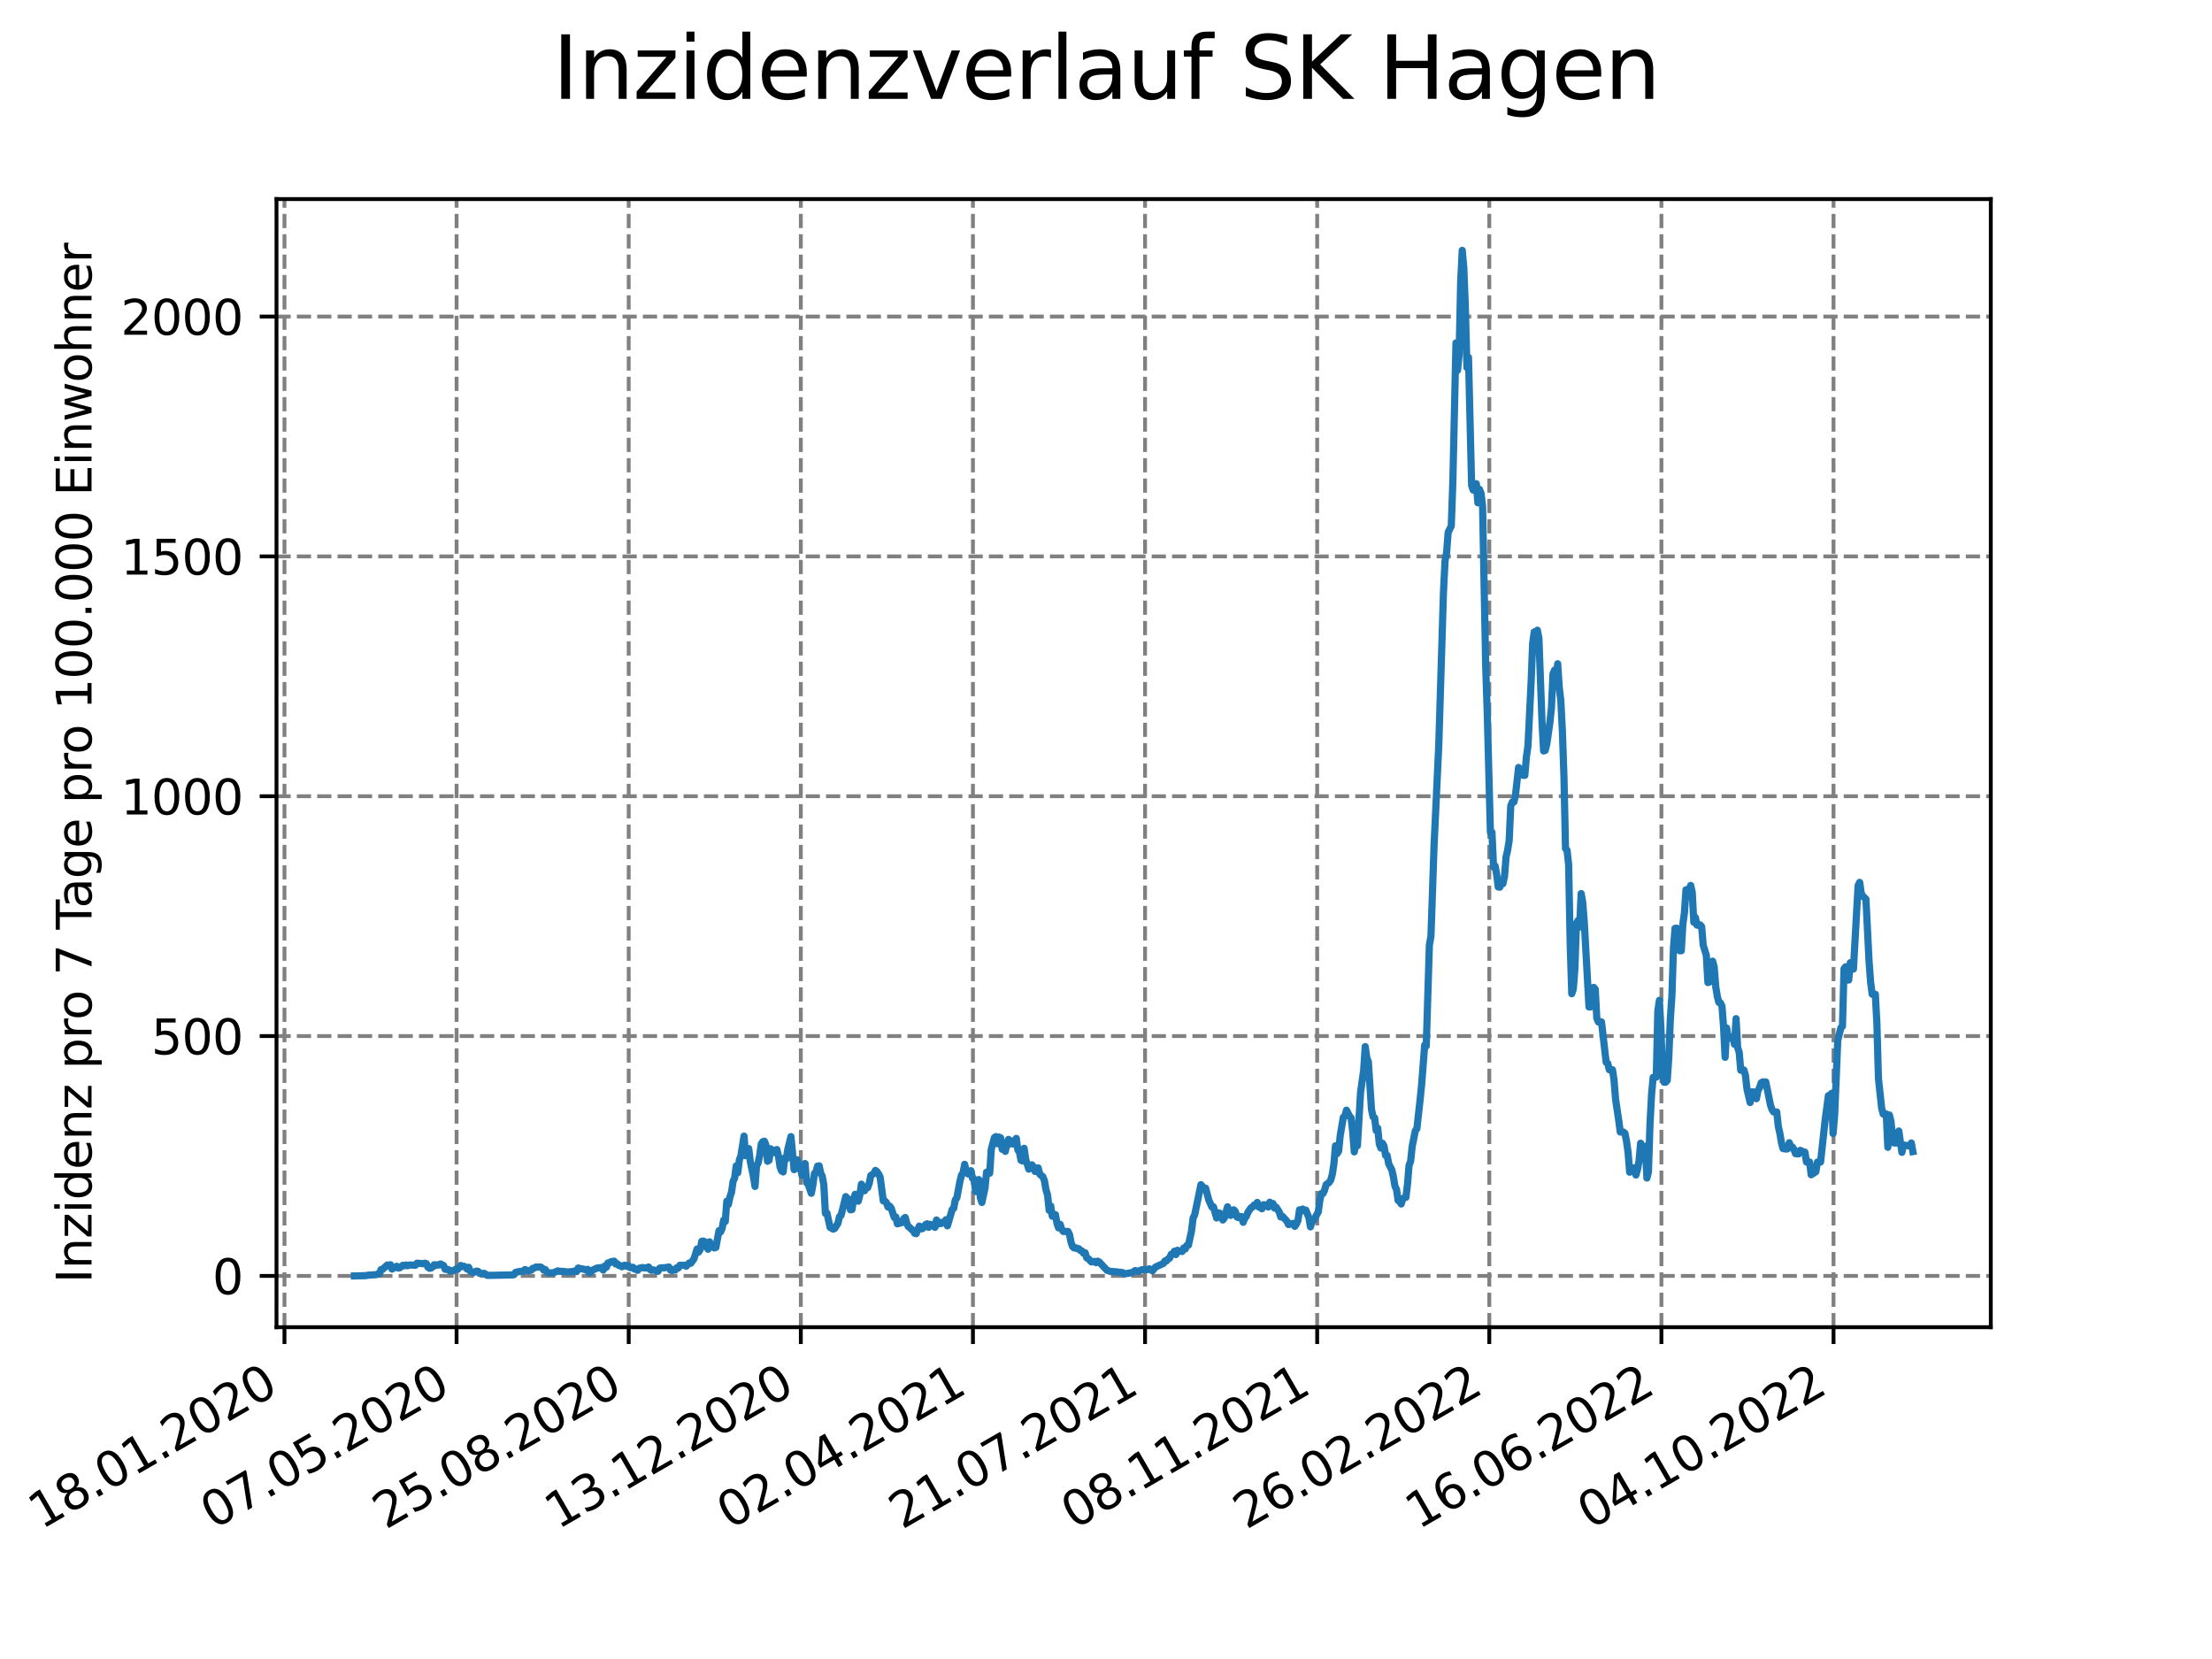 <?xml version="1.0" encoding="utf-8" standalone="no"?>
<!DOCTYPE svg PUBLIC "-//W3C//DTD SVG 1.1//EN"
  "http://www.w3.org/Graphics/SVG/1.1/DTD/svg11.dtd">
<svg xmlns:xlink="http://www.w3.org/1999/xlink" width="460.8pt" height="345.6pt" viewBox="0 0 460.8 345.6" xmlns="http://www.w3.org/2000/svg" version="1.1">
 <defs>
  <style type="text/css">*{stroke-linejoin: round; stroke-linecap: butt}</style>
 </defs>
 <g id="figure_1">
  <g id="patch_1">
   <path d="M 0 345.6 
L 460.8 345.6 
L 460.8 0 
L 0 0 
z
" style="fill: #ffffff"/>
  </g>
  <g id="axes_1">
   <g id="patch_2">
    <path d="M 57.6 276.48 
L 414.72 276.48 
L 414.72 41.472 
L 57.6 41.472 
z
" style="fill: #ffffff"/>
   </g>
   <g id="matplotlib.axis_1">
    <g id="xtick_1">
     <g id="line2d_1">
      <path d="M 59.26 276.48 
L 59.26 41.472 
" clip-path="url(#pd97816c9fd)" style="fill: none; stroke-dasharray: 2.96,1.28; stroke-dashoffset: 0; stroke: #808080; stroke-width: 0.8"/>
     </g>
     <g id="line2d_2">
      <defs>
       <path id="m3e5da56a53" d="M 0 0 
L 0 3.5 
" style="stroke: #000000; stroke-width: 0.8"/>
      </defs>
      <g>
       <use xlink:href="#m3e5da56a53" x="59.26" y="276.48" style="stroke: #000000; stroke-width: 0.8"/>
      </g>
     </g>
     <g id="text_1">
      <!-- 18.01.2020 -->
      <g transform="translate(8.634 318.689) rotate(-30) scale(0.1 -0.1)">
       <defs>
        <path id="DejaVuSans-31" d="M 794 531 
L 1825 531 
L 1825 4091 
L 703 3866 
L 703 4441 
L 1819 4666 
L 2450 4666 
L 2450 531 
L 3481 531 
L 3481 0 
L 794 0 
L 794 531 
z
" transform="scale(0.016)"/>
        <path id="DejaVuSans-38" d="M 2034 2216 
Q 1584 2216 1326 1975 
Q 1069 1734 1069 1313 
Q 1069 891 1326 650 
Q 1584 409 2034 409 
Q 2484 409 2743 651 
Q 3003 894 3003 1313 
Q 3003 1734 2745 1975 
Q 2488 2216 2034 2216 
z
M 1403 2484 
Q 997 2584 770 2862 
Q 544 3141 544 3541 
Q 544 4100 942 4425 
Q 1341 4750 2034 4750 
Q 2731 4750 3128 4425 
Q 3525 4100 3525 3541 
Q 3525 3141 3298 2862 
Q 3072 2584 2669 2484 
Q 3125 2378 3379 2068 
Q 3634 1759 3634 1313 
Q 3634 634 3220 271 
Q 2806 -91 2034 -91 
Q 1263 -91 848 271 
Q 434 634 434 1313 
Q 434 1759 690 2068 
Q 947 2378 1403 2484 
z
M 1172 3481 
Q 1172 3119 1398 2916 
Q 1625 2713 2034 2713 
Q 2441 2713 2670 2916 
Q 2900 3119 2900 3481 
Q 2900 3844 2670 4047 
Q 2441 4250 2034 4250 
Q 1625 4250 1398 4047 
Q 1172 3844 1172 3481 
z
" transform="scale(0.016)"/>
        <path id="DejaVuSans-2e" d="M 684 794 
L 1344 794 
L 1344 0 
L 684 0 
L 684 794 
z
" transform="scale(0.016)"/>
        <path id="DejaVuSans-30" d="M 2034 4250 
Q 1547 4250 1301 3770 
Q 1056 3291 1056 2328 
Q 1056 1369 1301 889 
Q 1547 409 2034 409 
Q 2525 409 2770 889 
Q 3016 1369 3016 2328 
Q 3016 3291 2770 3770 
Q 2525 4250 2034 4250 
z
M 2034 4750 
Q 2819 4750 3233 4129 
Q 3647 3509 3647 2328 
Q 3647 1150 3233 529 
Q 2819 -91 2034 -91 
Q 1250 -91 836 529 
Q 422 1150 422 2328 
Q 422 3509 836 4129 
Q 1250 4750 2034 4750 
z
" transform="scale(0.016)"/>
        <path id="DejaVuSans-32" d="M 1228 531 
L 3431 531 
L 3431 0 
L 469 0 
L 469 531 
Q 828 903 1448 1529 
Q 2069 2156 2228 2338 
Q 2531 2678 2651 2914 
Q 2772 3150 2772 3378 
Q 2772 3750 2511 3984 
Q 2250 4219 1831 4219 
Q 1534 4219 1204 4116 
Q 875 4013 500 3803 
L 500 4441 
Q 881 4594 1212 4672 
Q 1544 4750 1819 4750 
Q 2544 4750 2975 4387 
Q 3406 4025 3406 3419 
Q 3406 3131 3298 2873 
Q 3191 2616 2906 2266 
Q 2828 2175 2409 1742 
Q 1991 1309 1228 531 
z
" transform="scale(0.016)"/>
       </defs>
       <use xlink:href="#DejaVuSans-31"/>
       <use xlink:href="#DejaVuSans-38" x="63.623"/>
       <use xlink:href="#DejaVuSans-2e" x="127.246"/>
       <use xlink:href="#DejaVuSans-30" x="159.033"/>
       <use xlink:href="#DejaVuSans-31" x="222.656"/>
       <use xlink:href="#DejaVuSans-2e" x="286.279"/>
       <use xlink:href="#DejaVuSans-32" x="318.066"/>
       <use xlink:href="#DejaVuSans-30" x="381.689"/>
       <use xlink:href="#DejaVuSans-32" x="445.312"/>
       <use xlink:href="#DejaVuSans-30" x="508.936"/>
      </g>
     </g>
    </g>
    <g id="xtick_2">
     <g id="line2d_3">
      <path d="M 95.115 276.48 
L 95.115 41.472 
" clip-path="url(#pd97816c9fd)" style="fill: none; stroke-dasharray: 2.96,1.28; stroke-dashoffset: 0; stroke: #808080; stroke-width: 0.8"/>
     </g>
     <g id="line2d_4">
      <g>
       <use xlink:href="#m3e5da56a53" x="95.115" y="276.48" style="stroke: #000000; stroke-width: 0.8"/>
      </g>
     </g>
     <g id="text_2">
      <!-- 07.05.2020 -->
      <g transform="translate(44.49 318.689) rotate(-30) scale(0.1 -0.1)">
       <defs>
        <path id="DejaVuSans-37" d="M 525 4666 
L 3525 4666 
L 3525 4397 
L 1831 0 
L 1172 0 
L 2766 4134 
L 525 4134 
L 525 4666 
z
" transform="scale(0.016)"/>
        <path id="DejaVuSans-35" d="M 691 4666 
L 3169 4666 
L 3169 4134 
L 1269 4134 
L 1269 2991 
Q 1406 3038 1543 3061 
Q 1681 3084 1819 3084 
Q 2600 3084 3056 2656 
Q 3513 2228 3513 1497 
Q 3513 744 3044 326 
Q 2575 -91 1722 -91 
Q 1428 -91 1123 -41 
Q 819 9 494 109 
L 494 744 
Q 775 591 1075 516 
Q 1375 441 1709 441 
Q 2250 441 2565 725 
Q 2881 1009 2881 1497 
Q 2881 1984 2565 2268 
Q 2250 2553 1709 2553 
Q 1456 2553 1204 2497 
Q 953 2441 691 2322 
L 691 4666 
z
" transform="scale(0.016)"/>
       </defs>
       <use xlink:href="#DejaVuSans-30"/>
       <use xlink:href="#DejaVuSans-37" x="63.623"/>
       <use xlink:href="#DejaVuSans-2e" x="127.246"/>
       <use xlink:href="#DejaVuSans-30" x="159.033"/>
       <use xlink:href="#DejaVuSans-35" x="222.656"/>
       <use xlink:href="#DejaVuSans-2e" x="286.279"/>
       <use xlink:href="#DejaVuSans-32" x="318.066"/>
       <use xlink:href="#DejaVuSans-30" x="381.689"/>
       <use xlink:href="#DejaVuSans-32" x="445.312"/>
       <use xlink:href="#DejaVuSans-30" x="508.936"/>
      </g>
     </g>
    </g>
    <g id="xtick_3">
     <g id="line2d_5">
      <path d="M 130.971 276.48 
L 130.971 41.472 
" clip-path="url(#pd97816c9fd)" style="fill: none; stroke-dasharray: 2.96,1.28; stroke-dashoffset: 0; stroke: #808080; stroke-width: 0.8"/>
     </g>
     <g id="line2d_6">
      <g>
       <use xlink:href="#m3e5da56a53" x="130.971" y="276.48" style="stroke: #000000; stroke-width: 0.8"/>
      </g>
     </g>
     <g id="text_3">
      <!-- 25.08.2020 -->
      <g transform="translate(80.345 318.689) rotate(-30) scale(0.1 -0.1)">
       <use xlink:href="#DejaVuSans-32"/>
       <use xlink:href="#DejaVuSans-35" x="63.623"/>
       <use xlink:href="#DejaVuSans-2e" x="127.246"/>
       <use xlink:href="#DejaVuSans-30" x="159.033"/>
       <use xlink:href="#DejaVuSans-38" x="222.656"/>
       <use xlink:href="#DejaVuSans-2e" x="286.279"/>
       <use xlink:href="#DejaVuSans-32" x="318.066"/>
       <use xlink:href="#DejaVuSans-30" x="381.689"/>
       <use xlink:href="#DejaVuSans-32" x="445.312"/>
       <use xlink:href="#DejaVuSans-30" x="508.936"/>
      </g>
     </g>
    </g>
    <g id="xtick_4">
     <g id="line2d_7">
      <path d="M 166.826 276.48 
L 166.826 41.472 
" clip-path="url(#pd97816c9fd)" style="fill: none; stroke-dasharray: 2.96,1.28; stroke-dashoffset: 0; stroke: #808080; stroke-width: 0.8"/>
     </g>
     <g id="line2d_8">
      <g>
       <use xlink:href="#m3e5da56a53" x="166.826" y="276.48" style="stroke: #000000; stroke-width: 0.8"/>
      </g>
     </g>
     <g id="text_4">
      <!-- 13.12.2020 -->
      <g transform="translate(116.201 318.689) rotate(-30) scale(0.1 -0.1)">
       <defs>
        <path id="DejaVuSans-33" d="M 2597 2516 
Q 3050 2419 3304 2112 
Q 3559 1806 3559 1356 
Q 3559 666 3084 287 
Q 2609 -91 1734 -91 
Q 1441 -91 1130 -33 
Q 819 25 488 141 
L 488 750 
Q 750 597 1062 519 
Q 1375 441 1716 441 
Q 2309 441 2620 675 
Q 2931 909 2931 1356 
Q 2931 1769 2642 2001 
Q 2353 2234 1838 2234 
L 1294 2234 
L 1294 2753 
L 1863 2753 
Q 2328 2753 2575 2939 
Q 2822 3125 2822 3475 
Q 2822 3834 2567 4026 
Q 2313 4219 1838 4219 
Q 1578 4219 1281 4162 
Q 984 4106 628 3988 
L 628 4550 
Q 988 4650 1302 4700 
Q 1616 4750 1894 4750 
Q 2613 4750 3031 4423 
Q 3450 4097 3450 3541 
Q 3450 3153 3228 2886 
Q 3006 2619 2597 2516 
z
" transform="scale(0.016)"/>
       </defs>
       <use xlink:href="#DejaVuSans-31"/>
       <use xlink:href="#DejaVuSans-33" x="63.623"/>
       <use xlink:href="#DejaVuSans-2e" x="127.246"/>
       <use xlink:href="#DejaVuSans-31" x="159.033"/>
       <use xlink:href="#DejaVuSans-32" x="222.656"/>
       <use xlink:href="#DejaVuSans-2e" x="286.279"/>
       <use xlink:href="#DejaVuSans-32" x="318.066"/>
       <use xlink:href="#DejaVuSans-30" x="381.689"/>
       <use xlink:href="#DejaVuSans-32" x="445.312"/>
       <use xlink:href="#DejaVuSans-30" x="508.936"/>
      </g>
     </g>
    </g>
    <g id="xtick_5">
     <g id="line2d_9">
      <path d="M 202.681 276.48 
L 202.681 41.472 
" clip-path="url(#pd97816c9fd)" style="fill: none; stroke-dasharray: 2.96,1.28; stroke-dashoffset: 0; stroke: #808080; stroke-width: 0.8"/>
     </g>
     <g id="line2d_10">
      <g>
       <use xlink:href="#m3e5da56a53" x="202.681" y="276.48" style="stroke: #000000; stroke-width: 0.8"/>
      </g>
     </g>
     <g id="text_5">
      <!-- 02.04.2021 -->
      <g transform="translate(152.056 318.689) rotate(-30) scale(0.1 -0.1)">
       <defs>
        <path id="DejaVuSans-34" d="M 2419 4116 
L 825 1625 
L 2419 1625 
L 2419 4116 
z
M 2253 4666 
L 3047 4666 
L 3047 1625 
L 3713 1625 
L 3713 1100 
L 3047 1100 
L 3047 0 
L 2419 0 
L 2419 1100 
L 313 1100 
L 313 1709 
L 2253 4666 
z
" transform="scale(0.016)"/>
       </defs>
       <use xlink:href="#DejaVuSans-30"/>
       <use xlink:href="#DejaVuSans-32" x="63.623"/>
       <use xlink:href="#DejaVuSans-2e" x="127.246"/>
       <use xlink:href="#DejaVuSans-30" x="159.033"/>
       <use xlink:href="#DejaVuSans-34" x="222.656"/>
       <use xlink:href="#DejaVuSans-2e" x="286.279"/>
       <use xlink:href="#DejaVuSans-32" x="318.066"/>
       <use xlink:href="#DejaVuSans-30" x="381.689"/>
       <use xlink:href="#DejaVuSans-32" x="445.312"/>
       <use xlink:href="#DejaVuSans-31" x="508.936"/>
      </g>
     </g>
    </g>
    <g id="xtick_6">
     <g id="line2d_11">
      <path d="M 238.537 276.48 
L 238.537 41.472 
" clip-path="url(#pd97816c9fd)" style="fill: none; stroke-dasharray: 2.96,1.28; stroke-dashoffset: 0; stroke: #808080; stroke-width: 0.8"/>
     </g>
     <g id="line2d_12">
      <g>
       <use xlink:href="#m3e5da56a53" x="238.537" y="276.48" style="stroke: #000000; stroke-width: 0.8"/>
      </g>
     </g>
     <g id="text_6">
      <!-- 21.07.2021 -->
      <g transform="translate(187.912 318.689) rotate(-30) scale(0.1 -0.1)">
       <use xlink:href="#DejaVuSans-32"/>
       <use xlink:href="#DejaVuSans-31" x="63.623"/>
       <use xlink:href="#DejaVuSans-2e" x="127.246"/>
       <use xlink:href="#DejaVuSans-30" x="159.033"/>
       <use xlink:href="#DejaVuSans-37" x="222.656"/>
       <use xlink:href="#DejaVuSans-2e" x="286.279"/>
       <use xlink:href="#DejaVuSans-32" x="318.066"/>
       <use xlink:href="#DejaVuSans-30" x="381.689"/>
       <use xlink:href="#DejaVuSans-32" x="445.312"/>
       <use xlink:href="#DejaVuSans-31" x="508.936"/>
      </g>
     </g>
    </g>
    <g id="xtick_7">
     <g id="line2d_13">
      <path d="M 274.392 276.48 
L 274.392 41.472 
" clip-path="url(#pd97816c9fd)" style="fill: none; stroke-dasharray: 2.96,1.28; stroke-dashoffset: 0; stroke: #808080; stroke-width: 0.8"/>
     </g>
     <g id="line2d_14">
      <g>
       <use xlink:href="#m3e5da56a53" x="274.392" y="276.48" style="stroke: #000000; stroke-width: 0.8"/>
      </g>
     </g>
     <g id="text_7">
      <!-- 08.11.2021 -->
      <g transform="translate(223.767 318.689) rotate(-30) scale(0.1 -0.1)">
       <use xlink:href="#DejaVuSans-30"/>
       <use xlink:href="#DejaVuSans-38" x="63.623"/>
       <use xlink:href="#DejaVuSans-2e" x="127.246"/>
       <use xlink:href="#DejaVuSans-31" x="159.033"/>
       <use xlink:href="#DejaVuSans-31" x="222.656"/>
       <use xlink:href="#DejaVuSans-2e" x="286.279"/>
       <use xlink:href="#DejaVuSans-32" x="318.066"/>
       <use xlink:href="#DejaVuSans-30" x="381.689"/>
       <use xlink:href="#DejaVuSans-32" x="445.312"/>
       <use xlink:href="#DejaVuSans-31" x="508.936"/>
      </g>
     </g>
    </g>
    <g id="xtick_8">
     <g id="line2d_15">
      <path d="M 310.248 276.48 
L 310.248 41.472 
" clip-path="url(#pd97816c9fd)" style="fill: none; stroke-dasharray: 2.96,1.28; stroke-dashoffset: 0; stroke: #808080; stroke-width: 0.8"/>
     </g>
     <g id="line2d_16">
      <g>
       <use xlink:href="#m3e5da56a53" x="310.248" y="276.48" style="stroke: #000000; stroke-width: 0.8"/>
      </g>
     </g>
     <g id="text_8">
      <!-- 26.02.2022 -->
      <g transform="translate(259.622 318.689) rotate(-30) scale(0.1 -0.1)">
       <defs>
        <path id="DejaVuSans-36" d="M 2113 2584 
Q 1688 2584 1439 2293 
Q 1191 2003 1191 1497 
Q 1191 994 1439 701 
Q 1688 409 2113 409 
Q 2538 409 2786 701 
Q 3034 994 3034 1497 
Q 3034 2003 2786 2293 
Q 2538 2584 2113 2584 
z
M 3366 4563 
L 3366 3988 
Q 3128 4100 2886 4159 
Q 2644 4219 2406 4219 
Q 1781 4219 1451 3797 
Q 1122 3375 1075 2522 
Q 1259 2794 1537 2939 
Q 1816 3084 2150 3084 
Q 2853 3084 3261 2657 
Q 3669 2231 3669 1497 
Q 3669 778 3244 343 
Q 2819 -91 2113 -91 
Q 1303 -91 875 529 
Q 447 1150 447 2328 
Q 447 3434 972 4092 
Q 1497 4750 2381 4750 
Q 2619 4750 2861 4703 
Q 3103 4656 3366 4563 
z
" transform="scale(0.016)"/>
       </defs>
       <use xlink:href="#DejaVuSans-32"/>
       <use xlink:href="#DejaVuSans-36" x="63.623"/>
       <use xlink:href="#DejaVuSans-2e" x="127.246"/>
       <use xlink:href="#DejaVuSans-30" x="159.033"/>
       <use xlink:href="#DejaVuSans-32" x="222.656"/>
       <use xlink:href="#DejaVuSans-2e" x="286.279"/>
       <use xlink:href="#DejaVuSans-32" x="318.066"/>
       <use xlink:href="#DejaVuSans-30" x="381.689"/>
       <use xlink:href="#DejaVuSans-32" x="445.312"/>
       <use xlink:href="#DejaVuSans-32" x="508.936"/>
      </g>
     </g>
    </g>
    <g id="xtick_9">
     <g id="line2d_17">
      <path d="M 346.103 276.48 
L 346.103 41.472 
" clip-path="url(#pd97816c9fd)" style="fill: none; stroke-dasharray: 2.96,1.28; stroke-dashoffset: 0; stroke: #808080; stroke-width: 0.8"/>
     </g>
     <g id="line2d_18">
      <g>
       <use xlink:href="#m3e5da56a53" x="346.103" y="276.48" style="stroke: #000000; stroke-width: 0.8"/>
      </g>
     </g>
     <g id="text_9">
      <!-- 16.06.2022 -->
      <g transform="translate(295.478 318.689) rotate(-30) scale(0.1 -0.1)">
       <use xlink:href="#DejaVuSans-31"/>
       <use xlink:href="#DejaVuSans-36" x="63.623"/>
       <use xlink:href="#DejaVuSans-2e" x="127.246"/>
       <use xlink:href="#DejaVuSans-30" x="159.033"/>
       <use xlink:href="#DejaVuSans-36" x="222.656"/>
       <use xlink:href="#DejaVuSans-2e" x="286.279"/>
       <use xlink:href="#DejaVuSans-32" x="318.066"/>
       <use xlink:href="#DejaVuSans-30" x="381.689"/>
       <use xlink:href="#DejaVuSans-32" x="445.312"/>
       <use xlink:href="#DejaVuSans-32" x="508.936"/>
      </g>
     </g>
    </g>
    <g id="xtick_10">
     <g id="line2d_19">
      <path d="M 381.958 276.48 
L 381.958 41.472 
" clip-path="url(#pd97816c9fd)" style="fill: none; stroke-dasharray: 2.96,1.28; stroke-dashoffset: 0; stroke: #808080; stroke-width: 0.8"/>
     </g>
     <g id="line2d_20">
      <g>
       <use xlink:href="#m3e5da56a53" x="381.958" y="276.48" style="stroke: #000000; stroke-width: 0.8"/>
      </g>
     </g>
     <g id="text_10">
      <!-- 04.10.2022 -->
      <g transform="translate(331.333 318.689) rotate(-30) scale(0.1 -0.1)">
       <use xlink:href="#DejaVuSans-30"/>
       <use xlink:href="#DejaVuSans-34" x="63.623"/>
       <use xlink:href="#DejaVuSans-2e" x="127.246"/>
       <use xlink:href="#DejaVuSans-31" x="159.033"/>
       <use xlink:href="#DejaVuSans-30" x="222.656"/>
       <use xlink:href="#DejaVuSans-2e" x="286.279"/>
       <use xlink:href="#DejaVuSans-32" x="318.066"/>
       <use xlink:href="#DejaVuSans-30" x="381.689"/>
       <use xlink:href="#DejaVuSans-32" x="445.312"/>
       <use xlink:href="#DejaVuSans-32" x="508.936"/>
      </g>
     </g>
    </g>
   </g>
   <g id="matplotlib.axis_2">
    <g id="ytick_1">
     <g id="line2d_21">
      <path d="M 57.6 265.798 
L 414.72 265.798 
" clip-path="url(#pd97816c9fd)" style="fill: none; stroke-dasharray: 2.96,1.28; stroke-dashoffset: 0; stroke: #808080; stroke-width: 0.8"/>
     </g>
     <g id="line2d_22">
      <defs>
       <path id="mb889043ce5" d="M 0 0 
L -3.5 0 
" style="stroke: #000000; stroke-width: 0.8"/>
      </defs>
      <g>
       <use xlink:href="#mb889043ce5" x="57.6" y="265.798" style="stroke: #000000; stroke-width: 0.8"/>
      </g>
     </g>
     <g id="text_11">
      <!-- 0 -->
      <g transform="translate(44.237 269.597) scale(0.1 -0.1)">
       <use xlink:href="#DejaVuSans-30"/>
      </g>
     </g>
    </g>
    <g id="ytick_2">
     <g id="line2d_23">
      <path d="M 57.6 215.833 
L 414.72 215.833 
" clip-path="url(#pd97816c9fd)" style="fill: none; stroke-dasharray: 2.96,1.28; stroke-dashoffset: 0; stroke: #808080; stroke-width: 0.8"/>
     </g>
     <g id="line2d_24">
      <g>
       <use xlink:href="#mb889043ce5" x="57.6" y="215.833" style="stroke: #000000; stroke-width: 0.8"/>
      </g>
     </g>
     <g id="text_12">
      <!-- 500 -->
      <g transform="translate(31.512 219.632) scale(0.1 -0.1)">
       <use xlink:href="#DejaVuSans-35"/>
       <use xlink:href="#DejaVuSans-30" x="63.623"/>
       <use xlink:href="#DejaVuSans-30" x="127.246"/>
      </g>
     </g>
    </g>
    <g id="ytick_3">
     <g id="line2d_25">
      <path d="M 57.6 165.868 
L 414.72 165.868 
" clip-path="url(#pd97816c9fd)" style="fill: none; stroke-dasharray: 2.96,1.28; stroke-dashoffset: 0; stroke: #808080; stroke-width: 0.8"/>
     </g>
     <g id="line2d_26">
      <g>
       <use xlink:href="#mb889043ce5" x="57.6" y="165.868" style="stroke: #000000; stroke-width: 0.8"/>
      </g>
     </g>
     <g id="text_13">
      <!-- 1000 -->
      <g transform="translate(25.15 169.668) scale(0.1 -0.1)">
       <use xlink:href="#DejaVuSans-31"/>
       <use xlink:href="#DejaVuSans-30" x="63.623"/>
       <use xlink:href="#DejaVuSans-30" x="127.246"/>
       <use xlink:href="#DejaVuSans-30" x="190.869"/>
      </g>
     </g>
    </g>
    <g id="ytick_4">
     <g id="line2d_27">
      <path d="M 57.6 115.904 
L 414.72 115.904 
" clip-path="url(#pd97816c9fd)" style="fill: none; stroke-dasharray: 2.96,1.28; stroke-dashoffset: 0; stroke: #808080; stroke-width: 0.8"/>
     </g>
     <g id="line2d_28">
      <g>
       <use xlink:href="#mb889043ce5" x="57.6" y="115.904" style="stroke: #000000; stroke-width: 0.8"/>
      </g>
     </g>
     <g id="text_14">
      <!-- 1500 -->
      <g transform="translate(25.15 119.703) scale(0.1 -0.1)">
       <use xlink:href="#DejaVuSans-31"/>
       <use xlink:href="#DejaVuSans-35" x="63.623"/>
       <use xlink:href="#DejaVuSans-30" x="127.246"/>
       <use xlink:href="#DejaVuSans-30" x="190.869"/>
      </g>
     </g>
    </g>
    <g id="ytick_5">
     <g id="line2d_29">
      <path d="M 57.6 65.939 
L 414.72 65.939 
" clip-path="url(#pd97816c9fd)" style="fill: none; stroke-dasharray: 2.96,1.28; stroke-dashoffset: 0; stroke: #808080; stroke-width: 0.8"/>
     </g>
     <g id="line2d_30">
      <g>
       <use xlink:href="#mb889043ce5" x="57.6" y="65.939" style="stroke: #000000; stroke-width: 0.8"/>
      </g>
     </g>
     <g id="text_15">
      <!-- 2000 -->
      <g transform="translate(25.15 69.738) scale(0.1 -0.1)">
       <use xlink:href="#DejaVuSans-32"/>
       <use xlink:href="#DejaVuSans-30" x="63.623"/>
       <use xlink:href="#DejaVuSans-30" x="127.246"/>
       <use xlink:href="#DejaVuSans-30" x="190.869"/>
      </g>
     </g>
    </g>
    <g id="text_16">
     <!-- Inzidenz pro 7 Tage pro 100.000 Einwohner -->
     <g transform="translate(19.07 267.301) rotate(-90) scale(0.1 -0.1)">
      <defs>
       <path id="DejaVuSans-49" d="M 628 4666 
L 1259 4666 
L 1259 0 
L 628 0 
L 628 4666 
z
" transform="scale(0.016)"/>
       <path id="DejaVuSans-6e" d="M 3513 2113 
L 3513 0 
L 2938 0 
L 2938 2094 
Q 2938 2591 2744 2837 
Q 2550 3084 2163 3084 
Q 1697 3084 1428 2787 
Q 1159 2491 1159 1978 
L 1159 0 
L 581 0 
L 581 3500 
L 1159 3500 
L 1159 2956 
Q 1366 3272 1645 3428 
Q 1925 3584 2291 3584 
Q 2894 3584 3203 3211 
Q 3513 2838 3513 2113 
z
" transform="scale(0.016)"/>
       <path id="DejaVuSans-7a" d="M 353 3500 
L 3084 3500 
L 3084 2975 
L 922 459 
L 3084 459 
L 3084 0 
L 275 0 
L 275 525 
L 2438 3041 
L 353 3041 
L 353 3500 
z
" transform="scale(0.016)"/>
       <path id="DejaVuSans-69" d="M 603 3500 
L 1178 3500 
L 1178 0 
L 603 0 
L 603 3500 
z
M 603 4863 
L 1178 4863 
L 1178 4134 
L 603 4134 
L 603 4863 
z
" transform="scale(0.016)"/>
       <path id="DejaVuSans-64" d="M 2906 2969 
L 2906 4863 
L 3481 4863 
L 3481 0 
L 2906 0 
L 2906 525 
Q 2725 213 2448 61 
Q 2172 -91 1784 -91 
Q 1150 -91 751 415 
Q 353 922 353 1747 
Q 353 2572 751 3078 
Q 1150 3584 1784 3584 
Q 2172 3584 2448 3432 
Q 2725 3281 2906 2969 
z
M 947 1747 
Q 947 1113 1208 752 
Q 1469 391 1925 391 
Q 2381 391 2643 752 
Q 2906 1113 2906 1747 
Q 2906 2381 2643 2742 
Q 2381 3103 1925 3103 
Q 1469 3103 1208 2742 
Q 947 2381 947 1747 
z
" transform="scale(0.016)"/>
       <path id="DejaVuSans-65" d="M 3597 1894 
L 3597 1613 
L 953 1613 
Q 991 1019 1311 708 
Q 1631 397 2203 397 
Q 2534 397 2845 478 
Q 3156 559 3463 722 
L 3463 178 
Q 3153 47 2828 -22 
Q 2503 -91 2169 -91 
Q 1331 -91 842 396 
Q 353 884 353 1716 
Q 353 2575 817 3079 
Q 1281 3584 2069 3584 
Q 2775 3584 3186 3129 
Q 3597 2675 3597 1894 
z
M 3022 2063 
Q 3016 2534 2758 2815 
Q 2500 3097 2075 3097 
Q 1594 3097 1305 2825 
Q 1016 2553 972 2059 
L 3022 2063 
z
" transform="scale(0.016)"/>
       <path id="DejaVuSans-20" transform="scale(0.016)"/>
       <path id="DejaVuSans-70" d="M 1159 525 
L 1159 -1331 
L 581 -1331 
L 581 3500 
L 1159 3500 
L 1159 2969 
Q 1341 3281 1617 3432 
Q 1894 3584 2278 3584 
Q 2916 3584 3314 3078 
Q 3713 2572 3713 1747 
Q 3713 922 3314 415 
Q 2916 -91 2278 -91 
Q 1894 -91 1617 61 
Q 1341 213 1159 525 
z
M 3116 1747 
Q 3116 2381 2855 2742 
Q 2594 3103 2138 3103 
Q 1681 3103 1420 2742 
Q 1159 2381 1159 1747 
Q 1159 1113 1420 752 
Q 1681 391 2138 391 
Q 2594 391 2855 752 
Q 3116 1113 3116 1747 
z
" transform="scale(0.016)"/>
       <path id="DejaVuSans-72" d="M 2631 2963 
Q 2534 3019 2420 3045 
Q 2306 3072 2169 3072 
Q 1681 3072 1420 2755 
Q 1159 2438 1159 1844 
L 1159 0 
L 581 0 
L 581 3500 
L 1159 3500 
L 1159 2956 
Q 1341 3275 1631 3429 
Q 1922 3584 2338 3584 
Q 2397 3584 2469 3576 
Q 2541 3569 2628 3553 
L 2631 2963 
z
" transform="scale(0.016)"/>
       <path id="DejaVuSans-6f" d="M 1959 3097 
Q 1497 3097 1228 2736 
Q 959 2375 959 1747 
Q 959 1119 1226 758 
Q 1494 397 1959 397 
Q 2419 397 2687 759 
Q 2956 1122 2956 1747 
Q 2956 2369 2687 2733 
Q 2419 3097 1959 3097 
z
M 1959 3584 
Q 2709 3584 3137 3096 
Q 3566 2609 3566 1747 
Q 3566 888 3137 398 
Q 2709 -91 1959 -91 
Q 1206 -91 779 398 
Q 353 888 353 1747 
Q 353 2609 779 3096 
Q 1206 3584 1959 3584 
z
" transform="scale(0.016)"/>
       <path id="DejaVuSans-54" d="M -19 4666 
L 3928 4666 
L 3928 4134 
L 2272 4134 
L 2272 0 
L 1638 0 
L 1638 4134 
L -19 4134 
L -19 4666 
z
" transform="scale(0.016)"/>
       <path id="DejaVuSans-61" d="M 2194 1759 
Q 1497 1759 1228 1600 
Q 959 1441 959 1056 
Q 959 750 1161 570 
Q 1363 391 1709 391 
Q 2188 391 2477 730 
Q 2766 1069 2766 1631 
L 2766 1759 
L 2194 1759 
z
M 3341 1997 
L 3341 0 
L 2766 0 
L 2766 531 
Q 2569 213 2275 61 
Q 1981 -91 1556 -91 
Q 1019 -91 701 211 
Q 384 513 384 1019 
Q 384 1609 779 1909 
Q 1175 2209 1959 2209 
L 2766 2209 
L 2766 2266 
Q 2766 2663 2505 2880 
Q 2244 3097 1772 3097 
Q 1472 3097 1187 3025 
Q 903 2953 641 2809 
L 641 3341 
Q 956 3463 1253 3523 
Q 1550 3584 1831 3584 
Q 2591 3584 2966 3190 
Q 3341 2797 3341 1997 
z
" transform="scale(0.016)"/>
       <path id="DejaVuSans-67" d="M 2906 1791 
Q 2906 2416 2648 2759 
Q 2391 3103 1925 3103 
Q 1463 3103 1205 2759 
Q 947 2416 947 1791 
Q 947 1169 1205 825 
Q 1463 481 1925 481 
Q 2391 481 2648 825 
Q 2906 1169 2906 1791 
z
M 3481 434 
Q 3481 -459 3084 -895 
Q 2688 -1331 1869 -1331 
Q 1566 -1331 1297 -1286 
Q 1028 -1241 775 -1147 
L 775 -588 
Q 1028 -725 1275 -790 
Q 1522 -856 1778 -856 
Q 2344 -856 2625 -561 
Q 2906 -266 2906 331 
L 2906 616 
Q 2728 306 2450 153 
Q 2172 0 1784 0 
Q 1141 0 747 490 
Q 353 981 353 1791 
Q 353 2603 747 3093 
Q 1141 3584 1784 3584 
Q 2172 3584 2450 3431 
Q 2728 3278 2906 2969 
L 2906 3500 
L 3481 3500 
L 3481 434 
z
" transform="scale(0.016)"/>
       <path id="DejaVuSans-45" d="M 628 4666 
L 3578 4666 
L 3578 4134 
L 1259 4134 
L 1259 2753 
L 3481 2753 
L 3481 2222 
L 1259 2222 
L 1259 531 
L 3634 531 
L 3634 0 
L 628 0 
L 628 4666 
z
" transform="scale(0.016)"/>
       <path id="DejaVuSans-77" d="M 269 3500 
L 844 3500 
L 1563 769 
L 2278 3500 
L 2956 3500 
L 3675 769 
L 4391 3500 
L 4966 3500 
L 4050 0 
L 3372 0 
L 2619 2869 
L 1863 0 
L 1184 0 
L 269 3500 
z
" transform="scale(0.016)"/>
       <path id="DejaVuSans-68" d="M 3513 2113 
L 3513 0 
L 2938 0 
L 2938 2094 
Q 2938 2591 2744 2837 
Q 2550 3084 2163 3084 
Q 1697 3084 1428 2787 
Q 1159 2491 1159 1978 
L 1159 0 
L 581 0 
L 581 4863 
L 1159 4863 
L 1159 2956 
Q 1366 3272 1645 3428 
Q 1925 3584 2291 3584 
Q 2894 3584 3203 3211 
Q 3513 2838 3513 2113 
z
" transform="scale(0.016)"/>
      </defs>
      <use xlink:href="#DejaVuSans-49"/>
      <use xlink:href="#DejaVuSans-6e" x="29.492"/>
      <use xlink:href="#DejaVuSans-7a" x="92.871"/>
      <use xlink:href="#DejaVuSans-69" x="145.361"/>
      <use xlink:href="#DejaVuSans-64" x="173.145"/>
      <use xlink:href="#DejaVuSans-65" x="236.621"/>
      <use xlink:href="#DejaVuSans-6e" x="298.145"/>
      <use xlink:href="#DejaVuSans-7a" x="361.523"/>
      <use xlink:href="#DejaVuSans-20" x="414.014"/>
      <use xlink:href="#DejaVuSans-70" x="445.801"/>
      <use xlink:href="#DejaVuSans-72" x="509.277"/>
      <use xlink:href="#DejaVuSans-6f" x="548.141"/>
      <use xlink:href="#DejaVuSans-20" x="609.322"/>
      <use xlink:href="#DejaVuSans-37" x="641.109"/>
      <use xlink:href="#DejaVuSans-20" x="704.732"/>
      <use xlink:href="#DejaVuSans-54" x="736.52"/>
      <use xlink:href="#DejaVuSans-61" x="781.104"/>
      <use xlink:href="#DejaVuSans-67" x="842.383"/>
      <use xlink:href="#DejaVuSans-65" x="905.859"/>
      <use xlink:href="#DejaVuSans-20" x="967.383"/>
      <use xlink:href="#DejaVuSans-70" x="999.17"/>
      <use xlink:href="#DejaVuSans-72" x="1062.646"/>
      <use xlink:href="#DejaVuSans-6f" x="1101.51"/>
      <use xlink:href="#DejaVuSans-20" x="1162.691"/>
      <use xlink:href="#DejaVuSans-31" x="1194.479"/>
      <use xlink:href="#DejaVuSans-30" x="1258.102"/>
      <use xlink:href="#DejaVuSans-30" x="1321.725"/>
      <use xlink:href="#DejaVuSans-2e" x="1385.348"/>
      <use xlink:href="#DejaVuSans-30" x="1417.135"/>
      <use xlink:href="#DejaVuSans-30" x="1480.758"/>
      <use xlink:href="#DejaVuSans-30" x="1544.381"/>
      <use xlink:href="#DejaVuSans-20" x="1608.004"/>
      <use xlink:href="#DejaVuSans-45" x="1639.791"/>
      <use xlink:href="#DejaVuSans-69" x="1702.975"/>
      <use xlink:href="#DejaVuSans-6e" x="1730.758"/>
      <use xlink:href="#DejaVuSans-77" x="1794.137"/>
      <use xlink:href="#DejaVuSans-6f" x="1875.924"/>
      <use xlink:href="#DejaVuSans-68" x="1937.105"/>
      <use xlink:href="#DejaVuSans-6e" x="2000.484"/>
      <use xlink:href="#DejaVuSans-65" x="2063.863"/>
      <use xlink:href="#DejaVuSans-72" x="2125.387"/>
     </g>
    </g>
   </g>
   <g id="line2d_31">
    <path d="M 73.833 265.798 
L 76.114 265.745 
L 76.766 265.639 
L 78.396 265.533 
L 78.722 265.374 
L 79.048 265.374 
L 79.374 264.474 
L 79.7 264.421 
L 80.678 263.521 
L 81.004 263.732 
L 81.33 263.468 
L 81.656 264.368 
L 82.634 263.785 
L 82.96 264.156 
L 83.286 264.103 
L 83.937 263.573 
L 84.263 263.679 
L 84.589 263.521 
L 84.915 263.679 
L 85.241 263.521 
L 86.545 263.573 
L 86.871 263.15 
L 88.175 263.256 
L 88.501 263.15 
L 88.827 263.256 
L 89.153 263.997 
L 89.479 264.209 
L 89.805 264.156 
L 90.131 263.891 
L 90.457 263.468 
L 90.783 263.626 
L 91.109 263.468 
L 91.434 263.521 
L 91.76 263.309 
L 92.412 263.626 
L 92.738 264.421 
L 93.39 264.474 
L 93.716 264.792 
L 94.042 264.686 
L 94.368 264.739 
L 95.02 264.368 
L 95.346 264.421 
L 95.998 263.626 
L 96.324 263.838 
L 96.65 263.785 
L 96.976 263.997 
L 97.302 264.368 
L 97.628 263.997 
L 97.954 264.792 
L 98.606 265.109 
L 99.257 264.792 
L 99.583 264.845 
L 99.909 265.268 
L 100.561 265.268 
L 100.887 265.268 
L 101.539 265.692 
L 106.755 265.586 
L 107.08 265.533 
L 107.406 265.056 
L 108.384 264.845 
L 109.036 264.845 
L 109.362 264.474 
L 110.014 264.739 
L 110.666 264.58 
L 110.992 264.209 
L 111.318 264.156 
L 111.644 263.944 
L 112.622 263.944 
L 112.948 264.156 
L 113.274 264.58 
L 113.6 264.474 
L 113.926 265.003 
L 114.252 265.162 
L 115.229 265.162 
L 116.207 264.739 
L 116.533 264.845 
L 117.185 264.845 
L 118.489 265.003 
L 118.815 264.897 
L 119.141 264.95 
L 119.793 264.739 
L 120.119 264.897 
L 120.445 264.156 
L 121.097 264.315 
L 121.749 264.421 
L 122.075 264.58 
L 122.401 264.421 
L 122.726 265.109 
L 123.052 265.056 
L 123.378 264.633 
L 124.356 264.156 
L 125.334 264.05 
L 125.66 264.58 
L 125.986 263.732 
L 126.312 263.997 
L 126.638 263.097 
L 126.964 263.097 
L 127.29 262.832 
L 127.942 262.726 
L 128.268 263.309 
L 128.594 263.256 
L 128.92 263.626 
L 129.246 263.679 
L 129.572 263.891 
L 129.898 263.626 
L 130.224 263.573 
L 130.549 263.785 
L 130.875 263.626 
L 131.201 264.05 
L 131.527 264.103 
L 131.853 263.997 
L 132.179 264.368 
L 132.505 264.421 
L 132.831 264.633 
L 133.157 264.209 
L 133.809 264.05 
L 134.461 264.156 
L 135.113 263.944 
L 135.439 264.474 
L 135.765 264.633 
L 136.091 264.527 
L 137.069 264.845 
L 137.395 264.209 
L 137.721 264.103 
L 138.372 264.103 
L 139.35 263.944 
L 139.676 264.58 
L 140.002 264.686 
L 140.328 264.474 
L 140.654 264.58 
L 140.98 264.103 
L 141.306 264.156 
L 141.632 263.573 
L 142.284 263.573 
L 142.61 263.573 
L 142.936 263.785 
L 143.588 263.097 
L 143.914 263.15 
L 144.566 262.249 
L 145.218 260.184 
L 145.544 260.82 
L 145.87 260.29 
L 146.195 258.595 
L 146.521 258.542 
L 146.847 258.701 
L 147.173 259.654 
L 147.499 260.237 
L 147.825 258.701 
L 148.151 259.548 
L 148.803 259.972 
L 149.129 259.866 
L 149.781 256.371 
L 150.107 256.636 
L 150.433 255.894 
L 150.759 254.146 
L 151.085 254.464 
L 151.411 250.227 
L 151.737 250.916 
L 152.063 249.327 
L 152.389 248.374 
L 152.715 246.096 
L 153.041 245.408 
L 153.367 242.866 
L 153.693 244.296 
L 154.018 241.648 
L 154.344 240.747 
L 154.996 236.669 
L 155.322 240.747 
L 155.648 240.43 
L 155.974 239.264 
L 156.3 241.965 
L 156.952 245.09 
L 157.278 247.156 
L 157.604 242.866 
L 157.93 242.283 
L 158.256 240.694 
L 158.582 238.311 
L 158.908 237.835 
L 159.234 237.729 
L 159.56 238.523 
L 159.886 241.913 
L 160.212 241.701 
L 160.538 239.317 
L 160.864 239.741 
L 161.19 239.635 
L 161.516 240.165 
L 161.841 239.476 
L 162.167 240.8 
L 162.493 243.078 
L 162.819 243.925 
L 163.145 244.137 
L 163.471 241.224 
L 163.797 241.436 
L 164.123 239.37 
L 164.775 236.775 
L 165.427 243.66 
L 165.753 242.813 
L 166.079 241.595 
L 166.405 243.448 
L 166.731 242.866 
L 167.057 244.825 
L 167.383 244.19 
L 167.709 242.389 
L 168.035 246.361 
L 168.361 246.732 
L 169.013 248.586 
L 169.339 246.838 
L 169.664 244.455 
L 169.99 244.137 
L 170.316 242.919 
L 170.642 242.866 
L 170.968 244.402 
L 171.294 245.037 
L 171.62 246.838 
L 171.946 252.769 
L 172.272 252.717 
L 172.924 255.682 
L 173.576 256.053 
L 173.902 255.894 
L 174.554 254.835 
L 174.88 253.458 
L 175.206 253.193 
L 176.184 249.274 
L 176.836 249.963 
L 177.162 252.028 
L 177.487 251.975 
L 177.813 249.857 
L 178.139 248.797 
L 178.465 250.016 
L 178.791 250.227 
L 179.117 248.956 
L 179.443 246.679 
L 179.769 247.156 
L 180.095 248.056 
L 180.421 247.473 
L 180.747 247.42 
L 181.073 246.52 
L 181.399 244.878 
L 182.051 244.455 
L 182.377 243.819 
L 182.703 244.084 
L 183.029 244.561 
L 183.355 245.249 
L 184.007 250.174 
L 184.333 250.174 
L 184.659 250.545 
L 184.985 251.445 
L 185.31 251.234 
L 185.636 251.657 
L 186.288 253.617 
L 186.614 253.511 
L 186.94 254.941 
L 187.918 254.676 
L 188.244 253.882 
L 188.57 253.617 
L 188.896 254.835 
L 189.222 255.523 
L 189.548 255.735 
L 189.874 256.106 
L 190.2 256.265 
L 190.526 256.9 
L 190.852 257.006 
L 191.504 255.418 
L 191.83 256 
L 192.156 255.947 
L 192.482 255.629 
L 192.808 255.1 
L 193.133 254.941 
L 193.459 255.682 
L 193.785 255.047 
L 194.111 255.312 
L 194.437 255.259 
L 194.763 255.682 
L 195.089 254.146 
L 195.415 254.994 
L 195.741 254.623 
L 196.067 254.888 
L 196.393 254.623 
L 196.719 254.623 
L 197.045 254.093 
L 197.371 255.365 
L 198.349 251.975 
L 198.675 251.71 
L 199.001 249.963 
L 199.327 249.539 
L 199.979 246.043 
L 200.305 244.772 
L 200.631 244.296 
L 200.956 242.548 
L 201.282 244.19 
L 201.608 244.508 
L 201.934 244.614 
L 202.26 243.872 
L 202.586 245.461 
L 202.912 245.62 
L 203.238 248.215 
L 203.564 246.573 
L 203.89 245.726 
L 204.216 249.486 
L 204.542 250.492 
L 205.194 247.473 
L 205.52 244.19 
L 205.846 244.084 
L 206.172 244.402 
L 206.498 239.423 
L 207.15 236.987 
L 207.476 236.775 
L 207.802 238.258 
L 208.128 236.881 
L 208.454 237.04 
L 208.779 239.423 
L 209.105 238.947 
L 209.431 239.847 
L 209.757 238.205 
L 210.083 237.358 
L 210.409 238.311 
L 210.735 237.676 
L 211.061 238.311 
L 211.387 237.888 
L 211.713 237.146 
L 212.039 239.582 
L 212.365 239.953 
L 212.691 241.701 
L 213.017 241.86 
L 213.343 239.212 
L 213.669 241.489 
L 214.321 243.554 
L 214.647 242.972 
L 214.973 242.654 
L 215.299 243.078 
L 215.625 244.031 
L 215.951 243.395 
L 216.277 243.29 
L 216.602 244.614 
L 217.254 245.143 
L 217.58 245.99 
L 217.906 247.897 
L 218.232 248.956 
L 218.558 252.134 
L 218.884 251.234 
L 219.21 253.352 
L 219.862 253.034 
L 220.188 254.835 
L 220.514 255.788 
L 220.84 255.047 
L 221.166 256.053 
L 221.492 256.53 
L 222.47 256.53 
L 222.796 257.165 
L 223.122 258.807 
L 223.448 259.707 
L 223.774 259.972 
L 224.1 259.919 
L 224.425 260.131 
L 224.751 260.131 
L 225.077 260.502 
L 225.403 260.608 
L 225.729 261.084 
L 226.055 260.978 
L 226.381 262.038 
L 226.707 262.196 
L 227.359 262.885 
L 228.011 262.779 
L 228.337 263.044 
L 228.663 262.726 
L 228.989 262.885 
L 230.619 264.633 
L 231.271 264.845 
L 232.574 264.95 
L 233.878 265.109 
L 234.204 265.374 
L 235.834 265.109 
L 236.486 264.686 
L 237.138 264.845 
L 237.79 264.527 
L 239.094 264.474 
L 239.42 264.315 
L 240.072 264.739 
L 240.723 263.944 
L 242.353 263.203 
L 242.679 262.673 
L 243.005 262.673 
L 243.331 262.249 
L 243.657 262.091 
L 243.983 261.296 
L 244.309 261.296 
L 244.635 260.661 
L 244.961 261.349 
L 245.287 260.449 
L 245.613 260.714 
L 245.939 260.608 
L 246.265 260.714 
L 246.591 259.972 
L 246.917 260.184 
L 247.243 259.443 
L 247.569 259.39 
L 248.22 256.424 
L 248.546 253.723 
L 248.872 253.087 
L 250.176 246.785 
L 250.502 247.156 
L 250.828 247.791 
L 251.154 247.526 
L 251.806 249.963 
L 252.458 251.445 
L 252.784 251.392 
L 253.436 253.723 
L 253.762 252.664 
L 254.088 252.717 
L 254.74 254.146 
L 255.066 253.723 
L 255.718 251.392 
L 256.043 252.928 
L 256.369 253.193 
L 256.695 252.134 
L 257.021 252.028 
L 257.347 252.399 
L 257.673 253.511 
L 257.999 253.67 
L 258.325 253.405 
L 258.651 253.458 
L 258.977 254.623 
L 259.303 253.776 
L 259.629 253.405 
L 259.955 252.558 
L 260.607 251.604 
L 260.933 251.445 
L 261.259 251.022 
L 261.585 251.075 
L 261.911 250.492 
L 262.237 251.445 
L 262.563 251.551 
L 262.889 251.816 
L 263.215 250.969 
L 263.866 251.022 
L 264.192 251.445 
L 264.518 250.439 
L 264.844 251.075 
L 265.17 250.704 
L 265.496 251.657 
L 265.822 251.445 
L 266.474 252.452 
L 266.8 253.511 
L 267.126 253.352 
L 268.104 254.411 
L 268.43 255.1 
L 269.408 254.835 
L 269.734 255.47 
L 270.06 254.994 
L 270.386 254.252 
L 270.712 252.028 
L 271.038 252.293 
L 271.364 251.869 
L 271.689 252.24 
L 272.015 252.081 
L 272.667 253.67 
L 272.993 255.576 
L 273.319 254.358 
L 273.645 254.252 
L 274.623 252.452 
L 274.949 250.016 
L 275.275 248.639 
L 275.601 248.639 
L 275.927 247.95 
L 276.253 246.785 
L 276.905 246.308 
L 277.231 245.779 
L 277.557 244.561 
L 277.883 242.389 
L 278.209 238.682 
L 278.535 240.324 
L 278.861 239.794 
L 279.187 236.563 
L 279.838 232.75 
L 280.164 232.538 
L 280.49 231.267 
L 281.142 232.538 
L 281.468 232.909 
L 281.794 235.769 
L 282.12 239.953 
L 282.446 238.099 
L 282.772 238.682 
L 283.424 227.613 
L 284.076 222.953 
L 284.402 218.027 
L 284.728 220.358 
L 285.054 221.205 
L 285.706 231.109 
L 286.032 232.644 
L 286.358 232.856 
L 286.684 235.504 
L 287.01 235.028 
L 287.335 238.311 
L 287.661 239.159 
L 287.987 238.152 
L 288.313 238.735 
L 288.639 240.694 
L 288.965 240.694 
L 289.291 242.442 
L 289.943 243.713 
L 290.269 245.143 
L 290.595 247.103 
L 290.921 247.791 
L 291.247 250.068 
L 291.573 250.28 
L 291.899 250.81 
L 292.225 249.698 
L 292.551 249.486 
L 292.877 249.433 
L 293.203 246.732 
L 293.529 242.76 
L 293.855 241.913 
L 294.181 238.841 
L 294.833 235.557 
L 295.158 235.134 
L 295.81 229.308 
L 296.136 226.13 
L 296.788 217.709 
L 297.114 217.921 
L 297.766 196.843 
L 298.092 195.042 
L 298.744 176.082 
L 299.722 155.216 
L 300.7 123.386 
L 301.026 116.872 
L 301.352 115.125 
L 301.678 110.888 
L 302.33 109.564 
L 302.656 100.243 
L 303.307 71.432 
L 303.633 77.152 
L 303.959 73.921 
L 304.285 58.721 
L 304.611 52.154 
L 304.937 55.756 
L 305.263 64.123 
L 305.589 76.569 
L 305.915 74.451 
L 306.567 101.143 
L 306.893 102.096 
L 307.219 100.878 
L 307.545 100.772 
L 307.871 104.744 
L 308.197 101.937 
L 308.523 102.732 
L 308.849 105.433 
L 309.501 138.851 
L 309.827 148.808 
L 310.479 173.381 
L 310.804 173.381 
L 311.13 180.637 
L 311.456 180.372 
L 311.782 182.173 
L 312.108 184.768 
L 312.434 184.821 
L 312.76 184.079 
L 313.086 184.079 
L 313.412 182.596 
L 313.738 178.519 
L 314.064 177.142 
L 314.39 175.076 
L 314.716 167.873 
L 315.042 167.079 
L 315.368 167.079 
L 315.694 165.702 
L 316.346 159.876 
L 316.672 160.3 
L 316.998 160.353 
L 317.324 161.518 
L 317.65 161.518 
L 317.976 157.705 
L 318.302 155.428 
L 318.953 142.24 
L 319.279 134.084 
L 319.605 131.648 
L 319.931 131.648 
L 320.257 131.278 
L 320.583 132.972 
L 321.235 150.502 
L 321.561 156.434 
L 321.887 156.328 
L 322.213 155.057 
L 322.865 150.555 
L 323.191 147.484 
L 323.517 140.387 
L 323.843 139.592 
L 324.169 141.34 
L 324.495 138.268 
L 324.821 143.194 
L 325.147 145.948 
L 325.473 152.303 
L 325.799 161.73 
L 326.125 176.771 
L 326.45 177.142 
L 326.776 180.107 
L 327.102 196.684 
L 327.428 207.011 
L 327.754 206.005 
L 328.08 201.715 
L 328.406 192.341 
L 328.732 191.759 
L 329.058 193.136 
L 329.384 186.145 
L 329.71 187.998 
L 330.036 192.129 
L 331.014 209.765 
L 331.34 209.765 
L 331.666 208.494 
L 331.992 205.687 
L 332.318 206.058 
L 332.644 212.096 
L 332.97 212.89 
L 333.622 212.89 
L 334.273 218.557 
L 334.599 221.311 
L 334.925 221.523 
L 335.251 222.847 
L 335.903 222.847 
L 336.229 224.965 
L 336.555 228.99 
L 337.207 233.386 
L 337.533 235.822 
L 338.185 235.822 
L 338.511 236.087 
L 338.837 237.782 
L 339.163 240.112 
L 339.489 244.19 
L 339.815 243.29 
L 340.467 243.29 
L 340.793 244.772 
L 341.119 243.607 
L 341.445 241.807 
L 341.771 238.152 
L 342.096 238.788 
L 342.748 238.788 
L 343.074 245.408 
L 343.4 244.137 
L 343.726 234.127 
L 344.052 227.984 
L 344.378 224.435 
L 345.03 224.383 
L 345.356 210.613 
L 345.682 208.388 
L 346.008 214.373 
L 346.334 224.012 
L 346.66 225.442 
L 346.986 225.442 
L 347.312 225.071 
L 347.638 220.305 
L 347.964 212.202 
L 348.29 207.488 
L 348.616 197.478 
L 348.942 193.4 
L 349.268 193.348 
L 349.594 193.665 
L 349.919 198.061 
L 350.245 198.061 
L 350.571 192.5 
L 350.897 190.17 
L 351.223 185.35 
L 351.875 185.403 
L 352.201 184.45 
L 352.527 185.933 
L 352.853 192.129 
L 353.179 191.123 
L 353.505 192.712 
L 353.831 192.765 
L 354.157 192.659 
L 354.483 193.03 
L 354.809 196.896 
L 355.461 199.014 
L 355.787 204.681 
L 356.113 204.575 
L 356.439 204.046 
L 356.765 200.232 
L 357.091 201.398 
L 357.417 205.528 
L 357.742 207.541 
L 358.068 208.812 
L 358.394 208.918 
L 358.72 209.606 
L 359.046 213.896 
L 359.372 220.252 
L 359.698 214.161 
L 360.024 216.332 
L 360.35 216.068 
L 361.002 216.068 
L 361.328 217.551 
L 361.654 212.202 
L 361.98 218.186 
L 362.306 219.245 
L 362.632 222.953 
L 363.284 222.9 
L 363.61 224.012 
L 363.936 226.925 
L 364.588 229.679 
L 364.914 227.454 
L 365.565 227.507 
L 365.891 228.884 
L 366.217 227.189 
L 366.543 226.607 
L 366.869 225.601 
L 367.195 225.389 
L 367.847 225.389 
L 368.825 230.208 
L 369.151 231.161 
L 369.477 231.638 
L 370.129 231.638 
L 370.455 234.657 
L 370.781 236.087 
L 371.107 238.046 
L 371.433 239.264 
L 372.085 239.37 
L 372.411 239.317 
L 372.737 238.046 
L 373.063 238.894 
L 373.388 238.947 
L 373.714 239.423 
L 374.04 240.324 
L 374.692 240.377 
L 375.018 239.635 
L 375.67 239.953 
L 375.996 240.006 
L 376.322 242.071 
L 376.974 242.071 
L 377.3 244.719 
L 378.278 244.084 
L 378.604 242.071 
L 379.256 242.071 
L 380.234 233.121 
L 380.886 228.249 
L 381.211 228.249 
L 381.537 227.772 
L 381.863 236.14 
L 382.189 232.327 
L 382.841 216.703 
L 383.493 214.108 
L 383.819 213.79 
L 384.145 201.821 
L 384.471 201.398 
L 384.797 204.152 
L 385.123 204.152 
L 385.449 200.55 
L 386.101 201.874 
L 387.079 184.45 
L 387.405 183.815 
L 387.731 186.092 
L 388.057 186.674 
L 388.709 187.31 
L 389.36 200.285 
L 389.686 204.628 
L 390.012 207.117 
L 390.664 207.117 
L 390.99 213.155 
L 391.316 224.647 
L 391.968 230.738 
L 392.294 232.062 
L 392.946 232.062 
L 393.272 239 
L 393.598 232.274 
L 393.924 233.598 
L 394.25 237.04 
L 394.576 238.099 
L 395.228 238.099 
L 395.554 235.61 
L 396.206 240.059 
L 396.532 238.523 
L 397.183 238.629 
L 397.835 238.735 
L 398.161 238.099 
L 398.487 239.9 
L 398.487 239.9 
" clip-path="url(#pd97816c9fd)" style="fill: none; stroke: #1f77b4; stroke-width: 1.5; stroke-linecap: square"/>
   </g>
   <g id="patch_3">
    <path d="M 57.6 276.48 
L 57.6 41.472 
" style="fill: none; stroke: #000000; stroke-width: 0.8; stroke-linejoin: miter; stroke-linecap: square"/>
   </g>
   <g id="patch_4">
    <path d="M 414.72 276.48 
L 414.72 41.472 
" style="fill: none; stroke: #000000; stroke-width: 0.8; stroke-linejoin: miter; stroke-linecap: square"/>
   </g>
   <g id="patch_5">
    <path d="M 57.6 276.48 
L 414.72 276.48 
" style="fill: none; stroke: #000000; stroke-width: 0.8; stroke-linejoin: miter; stroke-linecap: square"/>
   </g>
   <g id="patch_6">
    <path d="M 57.6 41.472 
L 414.72 41.472 
" style="fill: none; stroke: #000000; stroke-width: 0.8; stroke-linejoin: miter; stroke-linecap: square"/>
   </g>
  </g>
  <g id="text_17">
   <!-- Inzidenzverlauf SK Hagen -->
   <g transform="translate(115.111 20.589) scale(0.18 -0.18)">
    <defs>
     <path id="DejaVuSans-76" d="M 191 3500 
L 800 3500 
L 1894 563 
L 2988 3500 
L 3597 3500 
L 2284 0 
L 1503 0 
L 191 3500 
z
" transform="scale(0.016)"/>
     <path id="DejaVuSans-6c" d="M 603 4863 
L 1178 4863 
L 1178 0 
L 603 0 
L 603 4863 
z
" transform="scale(0.016)"/>
     <path id="DejaVuSans-75" d="M 544 1381 
L 544 3500 
L 1119 3500 
L 1119 1403 
Q 1119 906 1312 657 
Q 1506 409 1894 409 
Q 2359 409 2629 706 
Q 2900 1003 2900 1516 
L 2900 3500 
L 3475 3500 
L 3475 0 
L 2900 0 
L 2900 538 
Q 2691 219 2414 64 
Q 2138 -91 1772 -91 
Q 1169 -91 856 284 
Q 544 659 544 1381 
z
M 1991 3584 
L 1991 3584 
z
" transform="scale(0.016)"/>
     <path id="DejaVuSans-66" d="M 2375 4863 
L 2375 4384 
L 1825 4384 
Q 1516 4384 1395 4259 
Q 1275 4134 1275 3809 
L 1275 3500 
L 2222 3500 
L 2222 3053 
L 1275 3053 
L 1275 0 
L 697 0 
L 697 3053 
L 147 3053 
L 147 3500 
L 697 3500 
L 697 3744 
Q 697 4328 969 4595 
Q 1241 4863 1831 4863 
L 2375 4863 
z
" transform="scale(0.016)"/>
     <path id="DejaVuSans-53" d="M 3425 4513 
L 3425 3897 
Q 3066 4069 2747 4153 
Q 2428 4238 2131 4238 
Q 1616 4238 1336 4038 
Q 1056 3838 1056 3469 
Q 1056 3159 1242 3001 
Q 1428 2844 1947 2747 
L 2328 2669 
Q 3034 2534 3370 2195 
Q 3706 1856 3706 1288 
Q 3706 609 3251 259 
Q 2797 -91 1919 -91 
Q 1588 -91 1214 -16 
Q 841 59 441 206 
L 441 856 
Q 825 641 1194 531 
Q 1563 422 1919 422 
Q 2459 422 2753 634 
Q 3047 847 3047 1241 
Q 3047 1584 2836 1778 
Q 2625 1972 2144 2069 
L 1759 2144 
Q 1053 2284 737 2584 
Q 422 2884 422 3419 
Q 422 4038 858 4394 
Q 1294 4750 2059 4750 
Q 2388 4750 2728 4690 
Q 3069 4631 3425 4513 
z
" transform="scale(0.016)"/>
     <path id="DejaVuSans-4b" d="M 628 4666 
L 1259 4666 
L 1259 2694 
L 3353 4666 
L 4166 4666 
L 1850 2491 
L 4331 0 
L 3500 0 
L 1259 2247 
L 1259 0 
L 628 0 
L 628 4666 
z
" transform="scale(0.016)"/>
     <path id="DejaVuSans-48" d="M 628 4666 
L 1259 4666 
L 1259 2753 
L 3553 2753 
L 3553 4666 
L 4184 4666 
L 4184 0 
L 3553 0 
L 3553 2222 
L 1259 2222 
L 1259 0 
L 628 0 
L 628 4666 
z
" transform="scale(0.016)"/>
    </defs>
    <use xlink:href="#DejaVuSans-49"/>
    <use xlink:href="#DejaVuSans-6e" x="29.492"/>
    <use xlink:href="#DejaVuSans-7a" x="92.871"/>
    <use xlink:href="#DejaVuSans-69" x="145.361"/>
    <use xlink:href="#DejaVuSans-64" x="173.145"/>
    <use xlink:href="#DejaVuSans-65" x="236.621"/>
    <use xlink:href="#DejaVuSans-6e" x="298.145"/>
    <use xlink:href="#DejaVuSans-7a" x="361.523"/>
    <use xlink:href="#DejaVuSans-76" x="414.014"/>
    <use xlink:href="#DejaVuSans-65" x="473.193"/>
    <use xlink:href="#DejaVuSans-72" x="534.717"/>
    <use xlink:href="#DejaVuSans-6c" x="575.83"/>
    <use xlink:href="#DejaVuSans-61" x="603.613"/>
    <use xlink:href="#DejaVuSans-75" x="664.893"/>
    <use xlink:href="#DejaVuSans-66" x="728.271"/>
    <use xlink:href="#DejaVuSans-20" x="763.477"/>
    <use xlink:href="#DejaVuSans-53" x="795.264"/>
    <use xlink:href="#DejaVuSans-4b" x="858.74"/>
    <use xlink:href="#DejaVuSans-20" x="924.316"/>
    <use xlink:href="#DejaVuSans-48" x="956.104"/>
    <use xlink:href="#DejaVuSans-61" x="1031.299"/>
    <use xlink:href="#DejaVuSans-67" x="1092.578"/>
    <use xlink:href="#DejaVuSans-65" x="1156.055"/>
    <use xlink:href="#DejaVuSans-6e" x="1217.578"/>
   </g>
  </g>
 </g>
 <defs>
  <clipPath id="pd97816c9fd">
   <rect x="57.6" y="41.472" width="357.12" height="235.008"/>
  </clipPath>
 </defs>
</svg>
